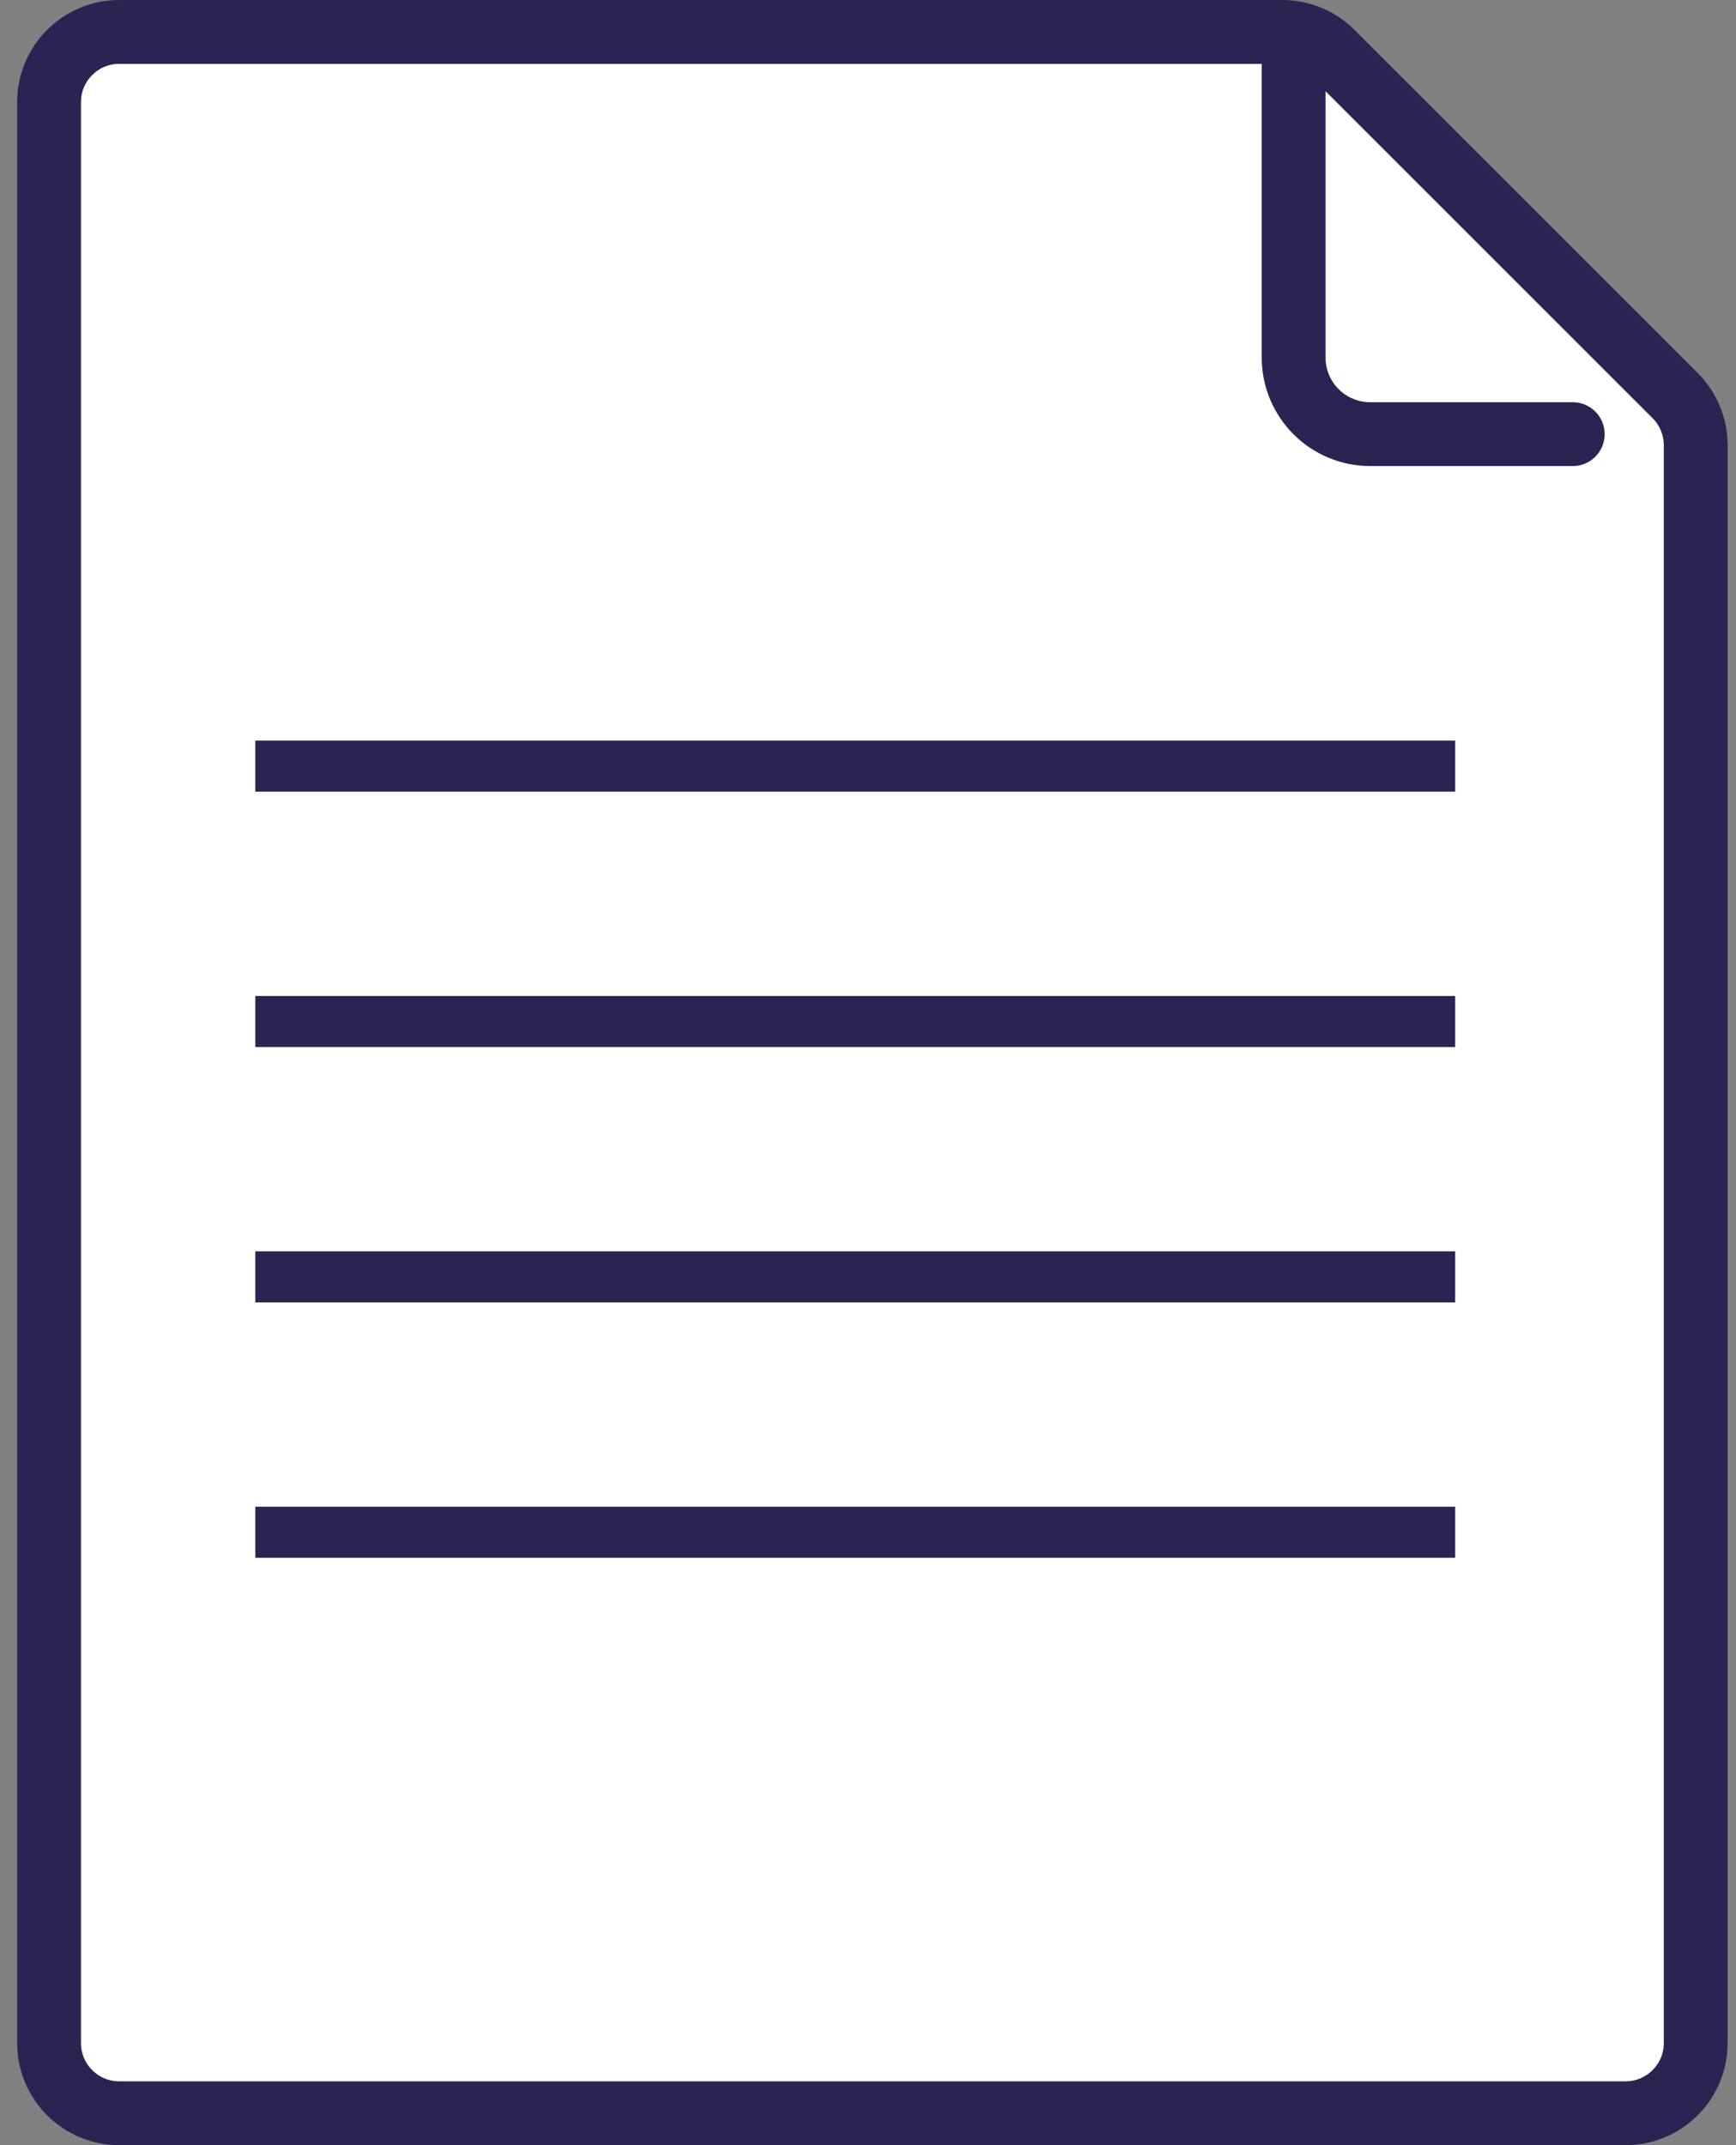 <svg width="68" height="84" viewBox="0 0 68 84" fill="none" xmlns="http://www.w3.org/2000/svg">
<rect x="0" y="0" width="68" height="84" fill="#808080" stroke="none"/>
<path d="M4.672 1.25H50.229C50.958 1.25 51.657 1.54 52.173 2.055L65.616 15.49C66.132 16.006 66.422 16.705 66.422 17.435V80C66.422 81.519 65.191 82.75 63.672 82.75H4.672C3.153 82.75 1.922 81.519 1.922 80V4C1.922 2.481 3.153 1.25 4.672 1.25Z" fill="white" stroke="#2C2353" stroke-width="2.5"/>
<path d="M50.672 2.402V13.999C50.672 15.656 52.015 17 53.672 17H61.605" stroke="#2C2353" stroke-width="2.5" stroke-linecap="round" stroke-linejoin="round"/>
<rect x="10" y="29" width="47" height="2" fill="#2C2353"/>
<rect x="10" y="39" width="47" height="2" fill="#2C2353"/>
<rect x="10" y="49" width="47" height="2" fill="#2C2353"/>
<rect x="10" y="59" width="47" height="2" fill="#2C2353"/>
</svg>
